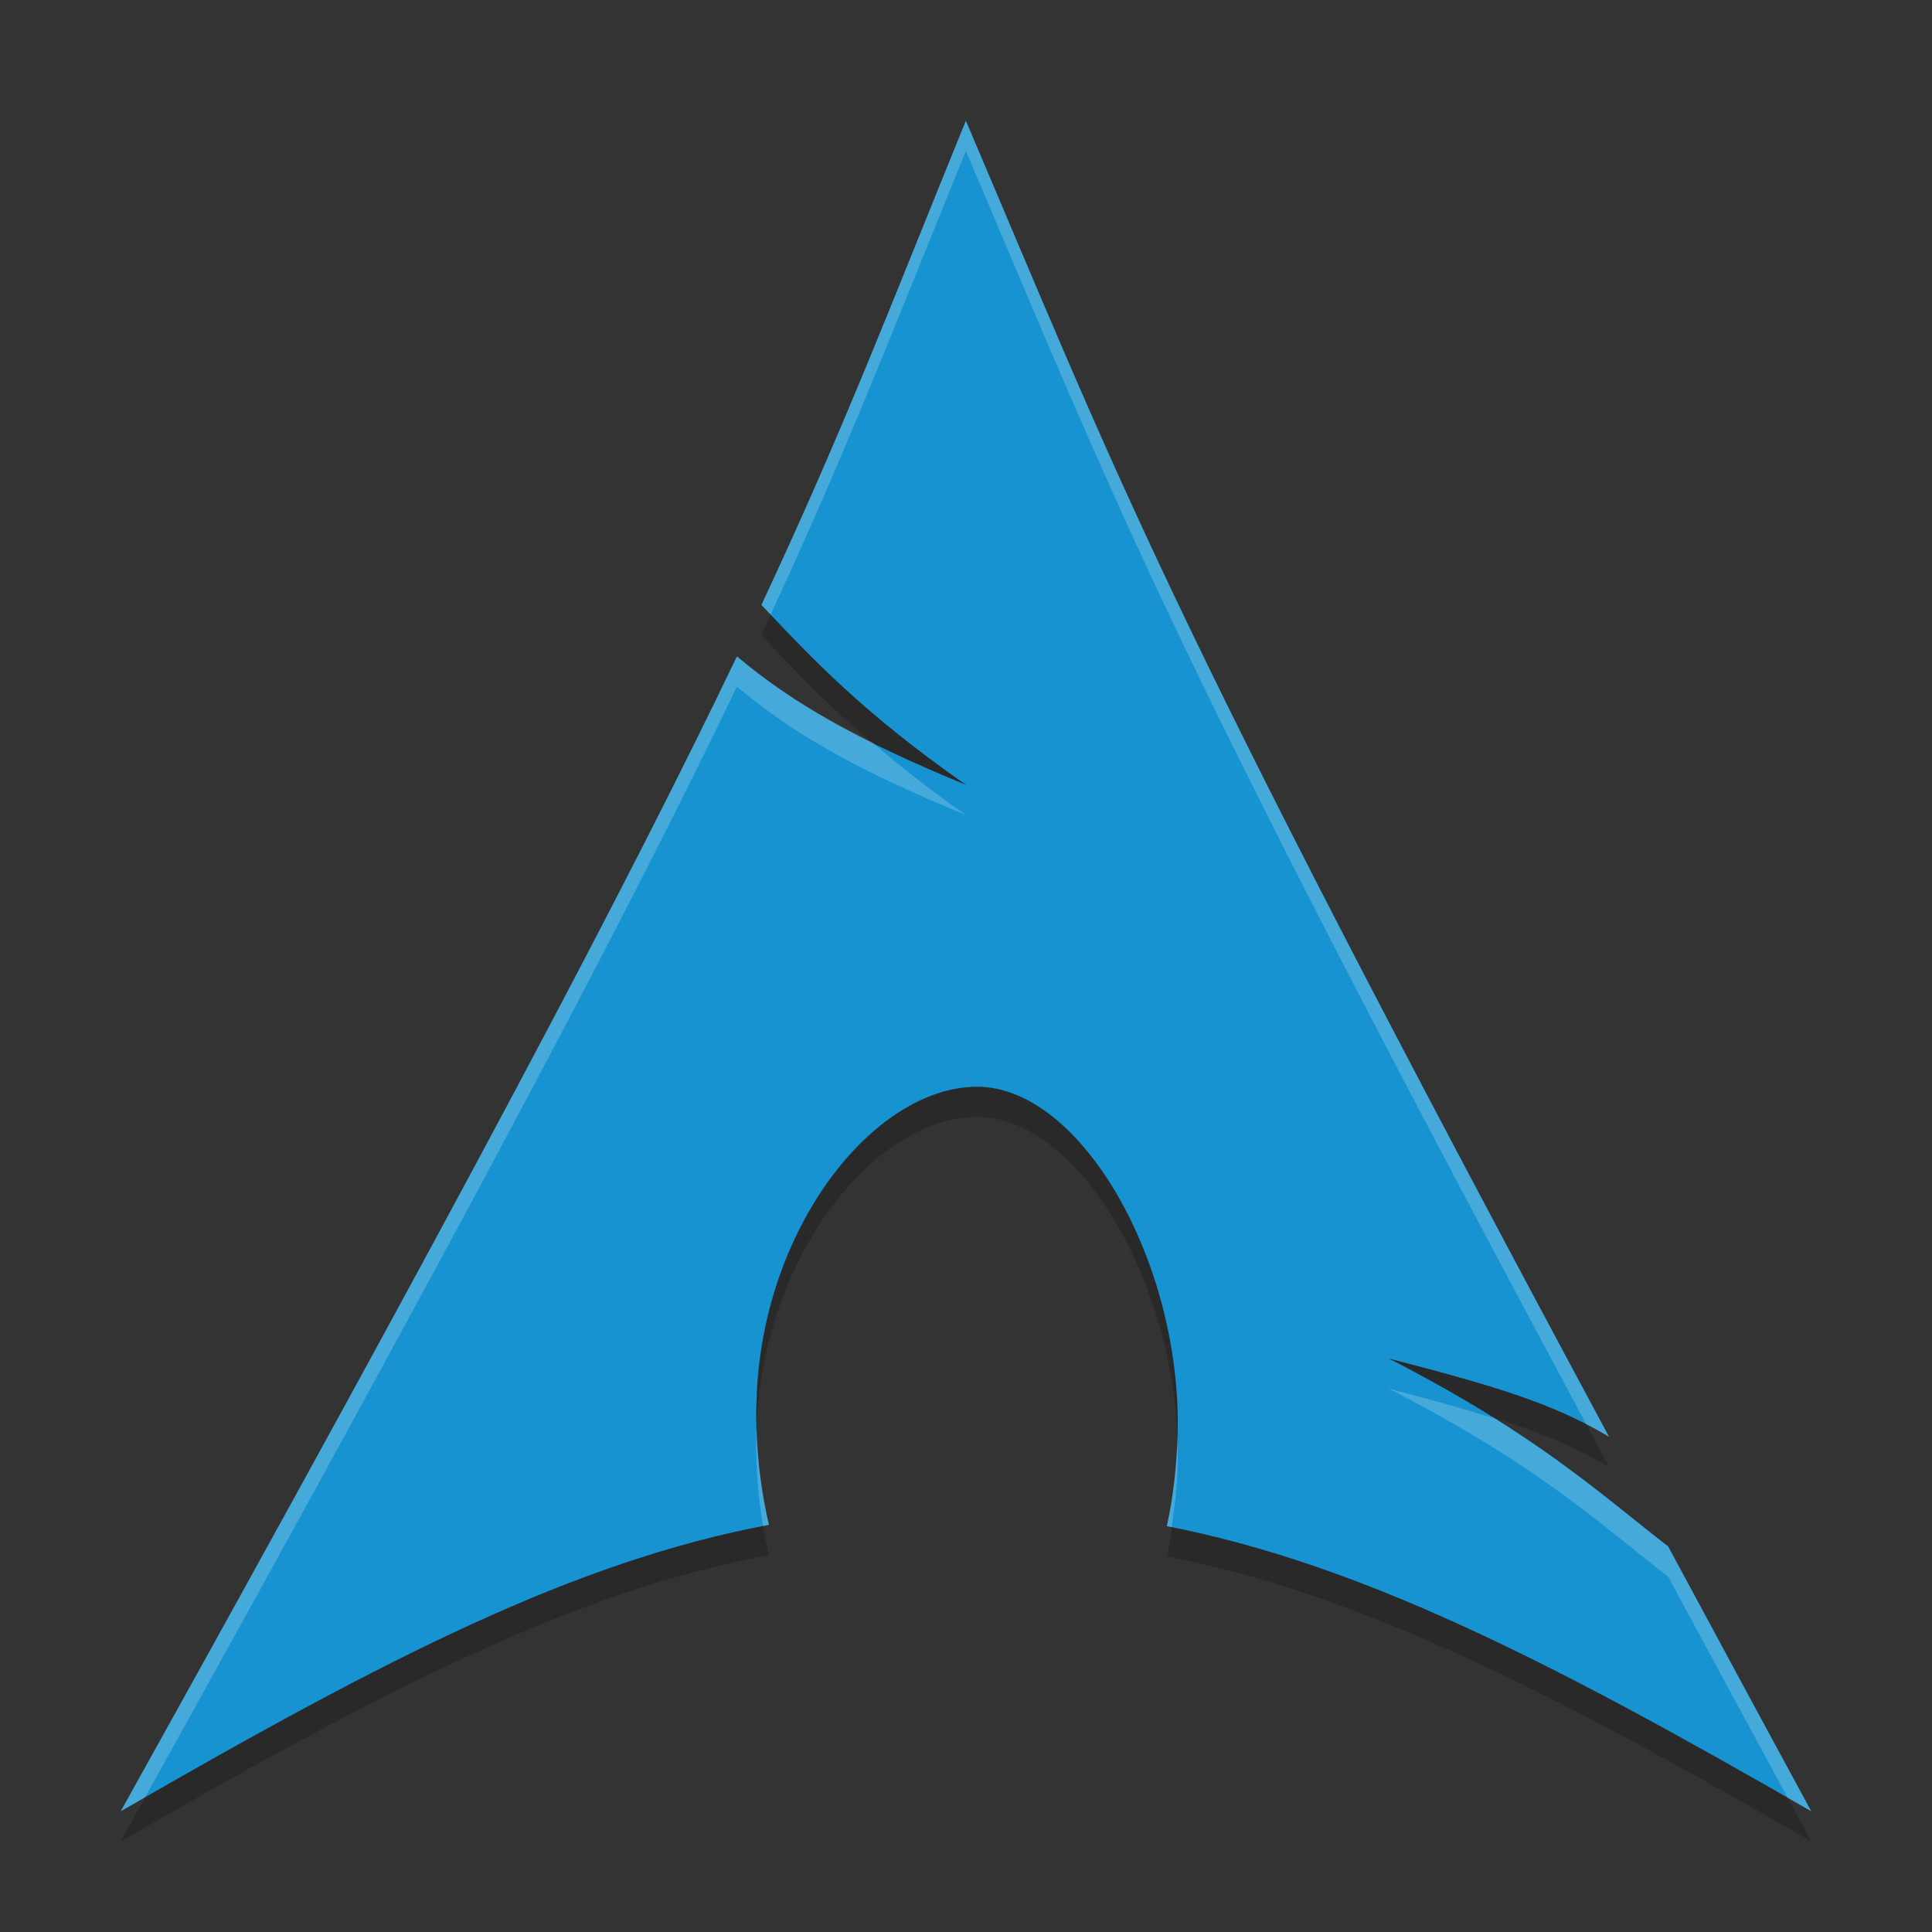 <svg xmlns="http://www.w3.org/2000/svg" width="64" height="64" version="1.1">
 <rect width="100%" height="100%" fill="#333333" stroke="none"/>
 <path style="opacity:0.2;fill-rule:evenodd" d="M 31.995,5.001 C 29.502,11.112 27.998,15.11 25.223,21.038 26.925,22.842 28.608,24.628 32,27 28.353,25.499 26.271,24.307 24.412,22.744 20.86,30.155 15.294,40.711 4,61 12.877,55.876 19.058,52.718 25.471,51.512 25.196,50.328 25.039,49.047 25.05,47.711 l 0.01,-0.284 C 25.2,41.741 28.921,37.008 32.363,37 c 3.442,-0.008 6.789,5.815 6.648,11.501 -0.026,1.07 -0.147,2.099 -0.358,3.054 C 44.996,52.795 51.243,55.946 60,61 58.273,57.822 56.732,54.957 55.26,52.228 52.942,50.432 50.932,48.531 46,46 c 3.39,0.881 5.409,1.46 7.301,2.595 C 38.338,20.741 37.127,17.04 31.995,5 Z"/>
 <path d="M 31.995,4.001 C 29.502,10.112 27.998,14.11 25.223,20.038 26.925,21.842 28.608,23.628 32,26 28.353,24.499 26.271,23.307 24.412,21.744 20.86,29.155 15.294,39.711 4,60 12.877,54.876 19.058,51.718 25.471,50.512 25.196,49.328 25.039,48.047 25.05,46.711 l 0.01,-0.284 C 25.2,40.741 28.921,36.008 32.363,36 c 3.442,-0.008 6.789,5.815 6.648,11.501 -0.026,1.07 -0.147,2.099 -0.358,3.054 C 44.996,51.795 51.243,54.946 60,60 58.273,56.822 56.732,53.957 55.26,51.228 52.942,49.432 50.932,47.531 46,45 c 3.39,0.881 5.409,1.46 7.301,2.595 C 38.338,19.741 37.127,16.04 31.995,4 Z" style="fill:#1793d1;fill-rule:evenodd"/>
 <path style="fill:#ffffff;fill-rule:evenodd;opacity:0.2" d="M 31.996 4.004 C 29.503 10.114 27.998 14.111 25.223 20.039 C 25.323 20.145 25.429 20.253 25.529 20.359 C 28.095 14.819 29.606 10.864 31.996 5.004 C 37.029 16.812 38.37 20.738 52.543 47.174 C 52.8 47.306 53.051 47.446 53.301 47.596 C 38.339 19.745 37.127 16.04 31.996 4.004 z M 24.412 21.744 C 20.86 29.155 15.294 39.711 4 60 C 4.279 59.839 4.533 59.696 4.807 59.539 C 15.496 40.307 20.956 29.955 24.412 22.744 C 26.271 24.307 28.353 25.499 32 27 C 30.745 26.122 29.773 25.343 28.898 24.596 C 27.048 23.677 25.658 22.792 24.412 21.744 z M 46 46 C 50.932 48.531 52.941 50.432 55.26 52.229 C 56.489 54.507 57.825 56.982 59.219 59.555 C 59.484 59.707 59.73 59.844 60 60 C 58.273 56.822 56.731 53.957 55.26 51.229 C 53.591 49.935 52.065 48.584 49.51 46.986 C 48.499 46.669 47.383 46.359 46 46 z M 25.064 47.346 C 25.064 47.373 25.059 47.399 25.059 47.426 L 25.049 47.711 C 25.041 48.694 25.125 49.648 25.279 50.555 C 25.343 50.542 25.407 50.524 25.471 50.512 C 25.239 49.517 25.099 48.453 25.064 47.346 z M 39 47.652 C 38.966 48.667 38.853 49.646 38.652 50.555 C 38.706 50.565 38.759 50.581 38.812 50.592 C 38.915 49.916 38.994 49.223 39.012 48.5 C 39.019 48.218 39.01 47.935 39 47.652 z"/>
</svg>
